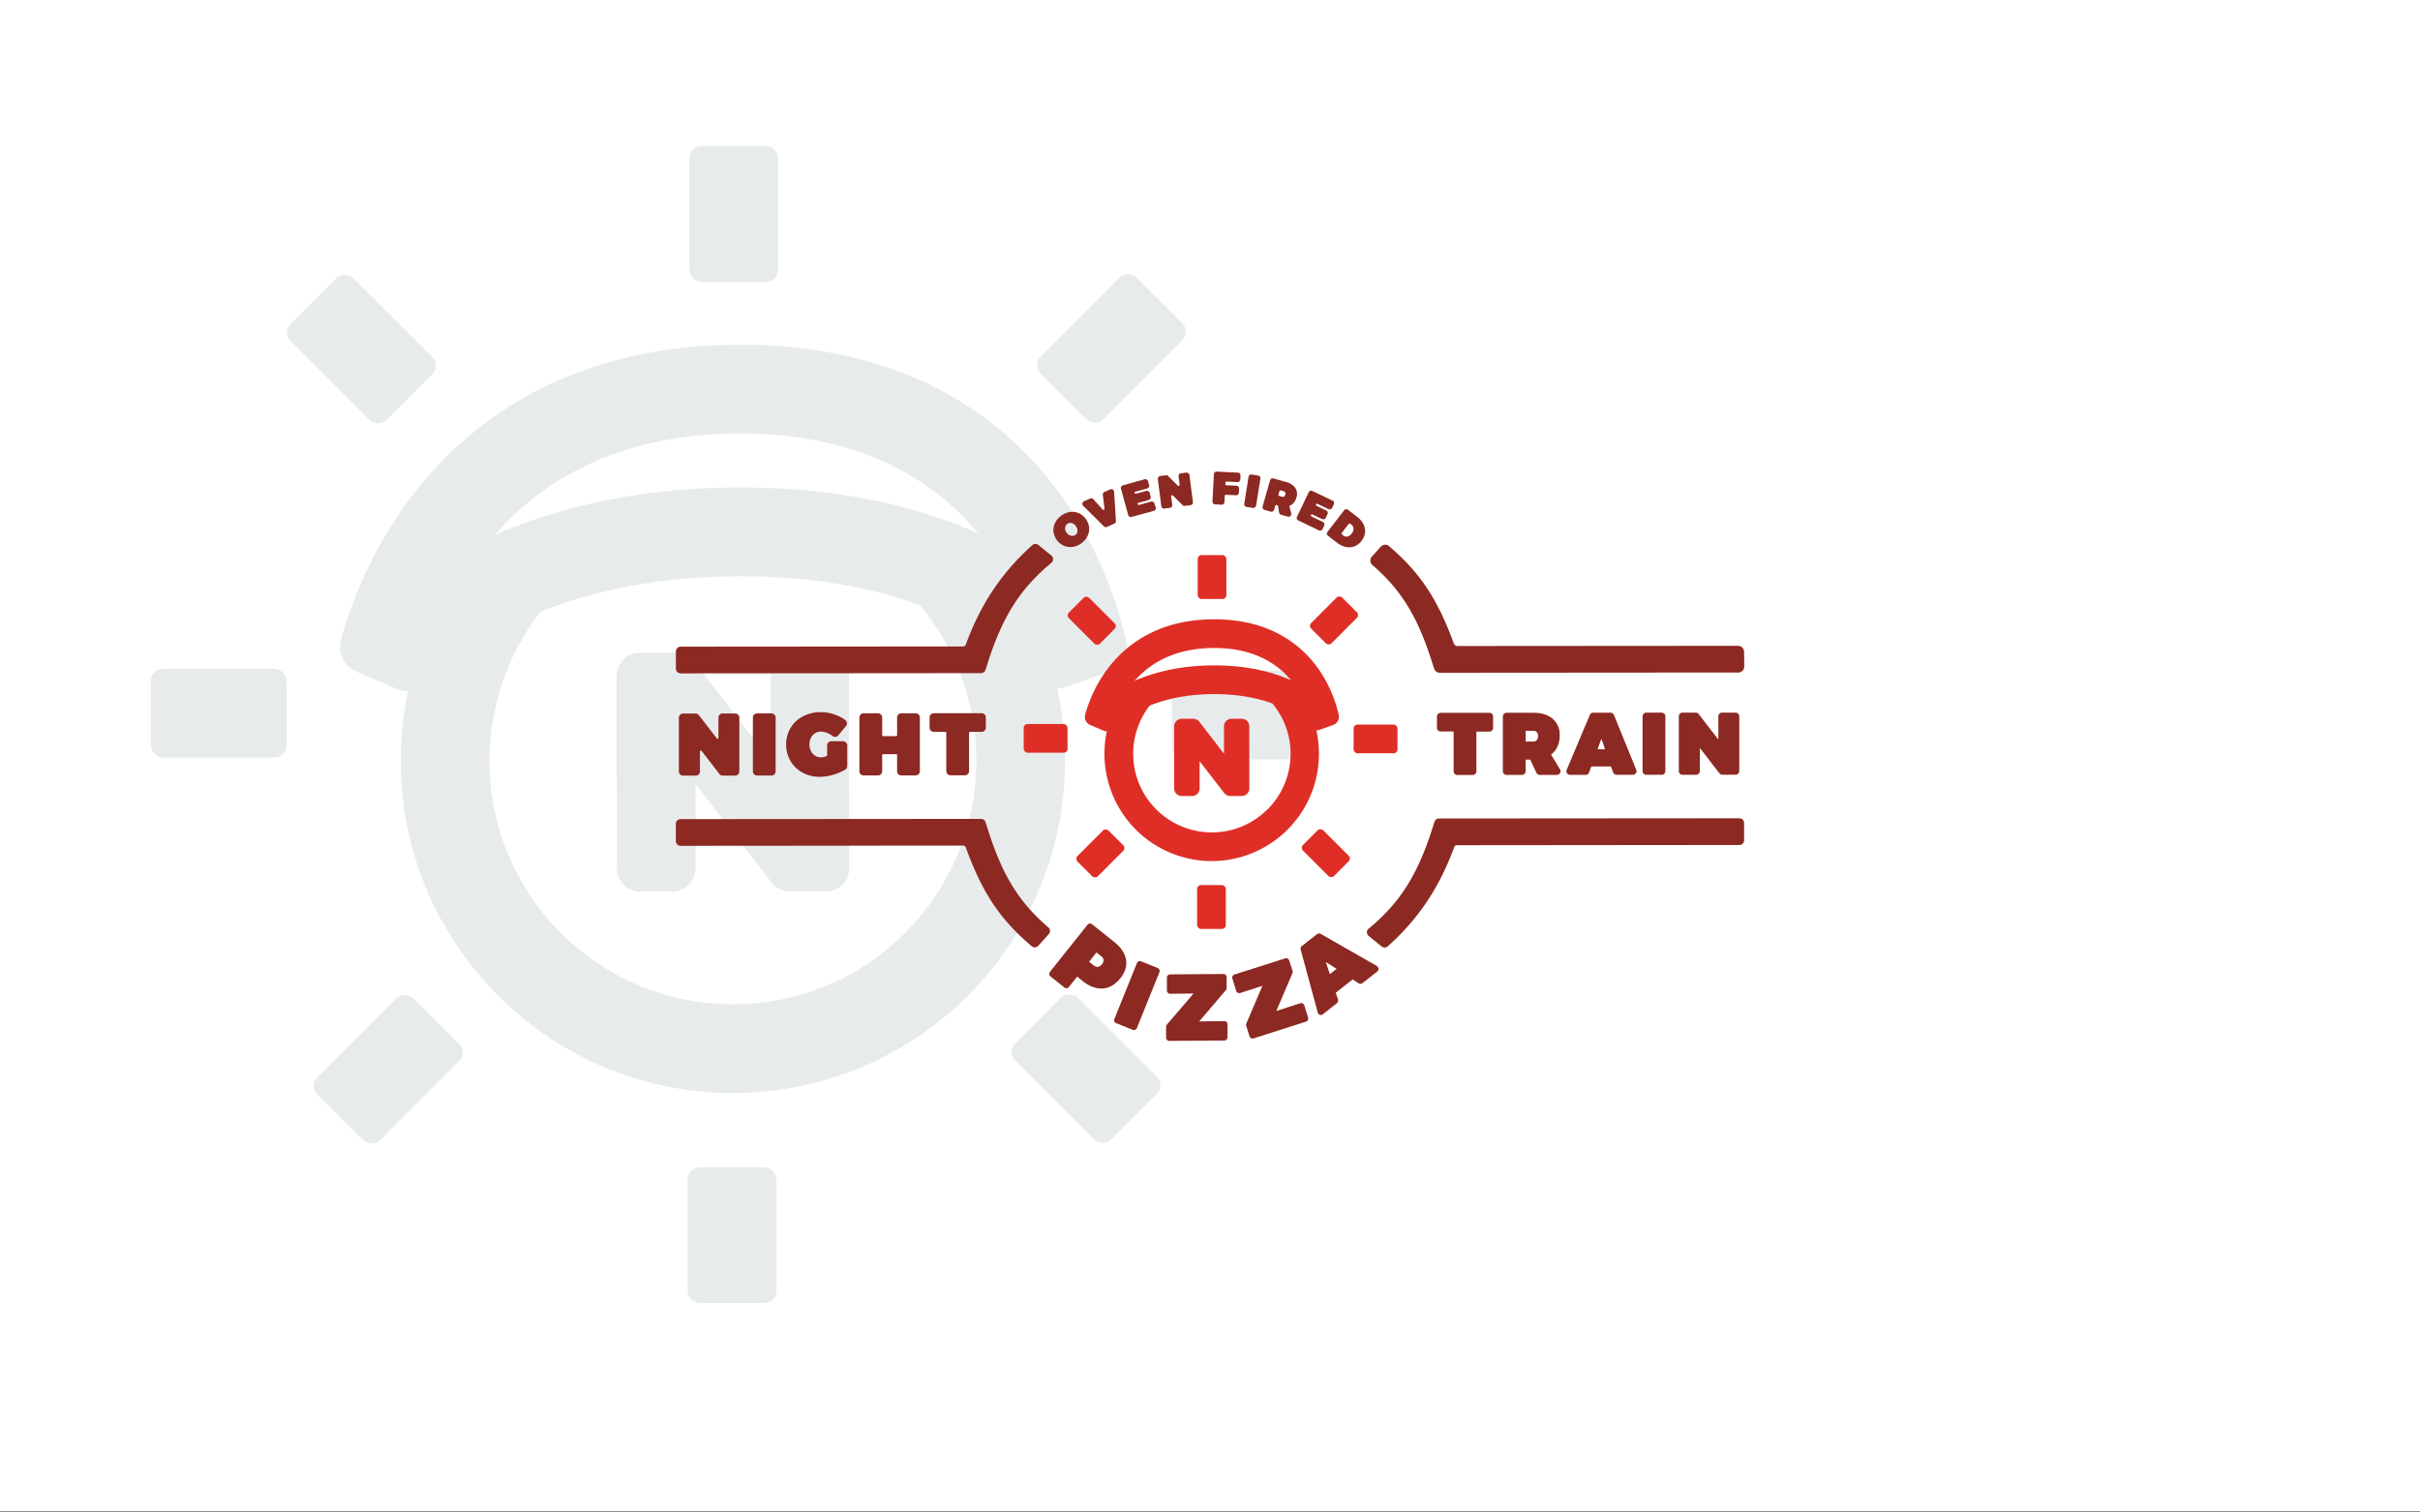 <svg id="Layer_1" data-name="Layer 1" xmlns="http://www.w3.org/2000/svg" viewBox="0 0 1200 750"><rect x="0" y="0" width="1200" height="750" fill="#333333" stroke="none"/><defs><style>.cls-1{fill:#fff;}.cls-2{fill:#e8ebec;}.cls-3{fill:#8c2922;}.cls-4{fill:#df2e26;}</style></defs><rect class="cls-1" y="-0.5" width="1200" height="750"/><path class="cls-2" d="M421,335.23a11.7,11.7,0,0,0-11.68-11.67H393.82a11.68,11.68,0,0,0-11.67,11.7l0,42-37.84-49.1a11.77,11.77,0,0,0-9.25-4.55h0l-17.64,0a11.69,11.69,0,0,0-11.67,11.69l.08,95.14a11.71,11.71,0,0,0,11.69,11.68h0l15.68,0a11.69,11.69,0,0,0,11.67-11.69l0-41.69,37.68,48.79a11.77,11.77,0,0,0,9.25,4.54h17.64a11.69,11.69,0,0,0,11.68-11.7Z"/><rect class="cls-2" x="340.97" y="578.78" width="44.03" height="67.34" rx="5.92"/><rect class="cls-2" x="341.83" y="72.45" width="44.03" height="67.34" rx="5.92"/><rect class="cls-2" x="158.84" y="508.2" width="67.34" height="44.03" rx="5.92" transform="translate(-318.75 291.88) rotate(-45.05)"/><rect class="cls-2" x="517.48" y="150.78" width="67.34" height="44.03" rx="5.92" transform="translate(39.46 440.75) rotate(-45.05)"/><rect class="cls-2" x="516.49" y="496.25" width="44.03" height="67.34" rx="5.92" transform="translate(-216.98 536.62) rotate(-45.05)"/><rect class="cls-2" x="157.24" y="139.44" width="44.03" height="67.34" rx="5.92" transform="translate(-69.9 177.67) rotate(-45.05)"/><rect class="cls-2" x="74.81" y="331.66" width="67.34" height="44.03" rx="5.92"/><rect class="cls-2" x="581.14" y="332.52" width="67.34" height="44.03" rx="5.92"/><path class="cls-2" d="M558.34,317.67a202.34,202.34,0,0,0-29.09-67.58c-24.42-36.12-72.36-79.15-162.13-79.15h-.24c-89.52.08-139.37,42.89-165.42,78.8a212.69,212.69,0,0,0-32.34,67.45A13.35,13.35,0,0,0,176.71,333L197,341.74a13.23,13.23,0,0,0,5.32,1.06,166,166,0,0,0-3.63,34.63c.08,90.78,74,164.59,164.72,164.58h.14A164.72,164.72,0,0,0,528.16,377.15a165.38,165.38,0,0,0-4-35.77,13.48,13.48,0,0,0,4.68-.74l20.91-7.43A13.37,13.37,0,0,0,558.34,317.67ZM366.92,215h.19c60.09,0,96.31,23.43,118,49.56-28.82-12.84-67.44-22.81-117.86-22.81h-.33c-51.44,0-91.53,10.42-121.7,23.56C268.44,238.8,306.19,215,366.92,215Zm81.93,247.59A119.91,119.91,0,0,1,363.54,498h-.11a120.68,120.68,0,0,1-95.35-194.66c24.56-9.85,57.08-17.54,98.89-17.57h.29c37.38,0,66.59,6.14,89,14.42a120.68,120.68,0,0,1-7.42,162.39Z"/><path class="cls-3" d="M538.26,257.14a8.28,8.28,0,0,0-3.52-2.75,8.07,8.07,0,0,0-4.36-.48,10.18,10.18,0,0,0-7.26,5.49,7.92,7.92,0,0,0-.72,4.32,8.82,8.82,0,0,0,5.26,6.94,7.88,7.88,0,0,0,3.06.61,8.38,8.38,0,0,0,1.32-.1,9.59,9.59,0,0,0,4.29-1.88,9.46,9.46,0,0,0,3-3.62,8,8,0,0,0,.7-4.36A8.39,8.39,0,0,0,538.26,257.14Zm-4.1,6.9a2.3,2.3,0,0,1-.84,1.17,2.43,2.43,0,0,1-1.39.51,3.29,3.29,0,0,1-1.6-.33,4,4,0,0,1-2.12-2.79,3.22,3.22,0,0,1,.13-1.61h0a2.49,2.49,0,0,1,.87-1.19,2.42,2.42,0,0,1,1.35-.51h.17a2.83,2.83,0,0,1,1.35.35,3.92,3.92,0,0,1,1.37,1.18,4,4,0,0,1,.78,1.65A3,3,0,0,1,534.16,264Z"/><path class="cls-3" d="M551.74,242.74a1.34,1.34,0,0,0-1.26-.07l-2.86,1.3a1.34,1.34,0,0,0-.78,1.4l.85,6.85a.52.52,0,0,1-.31.56.53.53,0,0,1-.62-.13l-4.62-5.14a1.35,1.35,0,0,0-1.57-.32l-3.09,1.4a1.36,1.36,0,0,0-.77,1,1.33,1.33,0,0,0,.38,1.2L547.38,261a1.36,1.36,0,0,0,1,.39,1.38,1.38,0,0,0,.56-.12l3.62-1.65a1.35,1.35,0,0,0,.79-1.32l-.9-14.46A1.37,1.37,0,0,0,551.74,242.74Z"/><path class="cls-3" d="M572.44,249.68a1.35,1.35,0,0,0-.64-.82,1.37,1.37,0,0,0-1-.13l-6,1.65a.55.55,0,0,1-.61-.8.47.47,0,0,1,.32-.25l5.14-1.41a1.35,1.35,0,0,0,.82-.64,1.37,1.37,0,0,0,.13-1l-.52-1.91a1.39,1.39,0,0,0-.64-.82,1.37,1.37,0,0,0-1-.13l-5.14,1.41a.54.54,0,0,1-.41-.05.57.57,0,0,1-.25-.32.53.53,0,0,1,.05-.41.54.54,0,0,1,.33-.26l5.84-1.6a1.31,1.31,0,0,0,.81-.63,1.33,1.33,0,0,0,.13-1l-.52-1.91a1.35,1.35,0,0,0-1.66-1l-10.77,3h0a1.36,1.36,0,0,0-1,1.66l3.58,13.06a1.37,1.37,0,0,0,1.31,1,1.49,1.49,0,0,0,.36-.05l11-3a1.36,1.36,0,0,0,1-1.67Z"/><path class="cls-3" d="M589.8,235.53a1.36,1.36,0,0,0-1.52-1.17l-2.71.35a1.35,1.35,0,0,0-.9.52,1.38,1.38,0,0,0-.27,1l.54,4.16a.54.54,0,0,1-.91.45l-4.77-4.78a1.34,1.34,0,0,0-1.14-.38l-2.83.36a1.35,1.35,0,0,0-.9.52,1.33,1.33,0,0,0-.27,1L575.86,251a1.36,1.36,0,0,0,1.34,1.18h.18l2.73-.36a1.35,1.35,0,0,0,1.17-1.51l-.54-4.12a.54.54,0,0,1,.3-.56.52.52,0,0,1,.62.11l4.74,4.74a1.34,1.34,0,0,0,1.13.38l2.84-.36a1.37,1.37,0,0,0,1.17-1.52Z"/><path class="cls-3" d="M613.86,234.38l-10.51-.53a1.38,1.38,0,0,0-1.42,1.28l-.69,13.52a1.36,1.36,0,0,0,.35,1,1.31,1.31,0,0,0,.94.44l3.21.17h.07a1.32,1.32,0,0,0,.9-.35,1.34,1.34,0,0,0,.45-.94l.16-3.12a.53.53,0,0,1,.17-.37.5.5,0,0,1,.39-.14l5,.25a1.37,1.37,0,0,0,1-.34,1.41,1.41,0,0,0,.44-.94l.1-2a1.32,1.32,0,0,0-.35-1,1.37,1.37,0,0,0-.93-.44l-5-.25a.55.55,0,0,1-.51-.57l0-.77a.55.55,0,0,1,.18-.37.57.57,0,0,1,.38-.14l5.41.28a1.35,1.35,0,0,0,1.42-1.29l.11-2a1.39,1.39,0,0,0-.35-1A1.36,1.36,0,0,0,613.86,234.38Z"/><path class="cls-3" d="M623.85,235.82l-3.18-.51a1.35,1.35,0,0,0-1.55,1.13L617,249.81a1.29,1.29,0,0,0,.24,1,1.32,1.32,0,0,0,.88.55l3.18.5.21,0a1.37,1.37,0,0,0,1.34-1.14L625,237.37A1.35,1.35,0,0,0,623.85,235.82Z"/><path class="cls-3" d="M642.24,241.89a7.69,7.69,0,0,0-4.51-2.88l-6.27-1.78a1.33,1.33,0,0,0-1.67.93l-3.7,13a1.36,1.36,0,0,0,.93,1.67l3.1.88a1.36,1.36,0,0,0,1.67-.93l.58-2a.56.56,0,0,1,.25-.33.53.53,0,0,1,.41,0l.35.1a.51.51,0,0,1,.38.43l.5,3.16a1.37,1.37,0,0,0,1,1.1l3.35.95a1.58,1.58,0,0,0,.38.05,1.36,1.36,0,0,0,1.3-1.72l-.88-3.2a.54.54,0,0,1,.32-.64,5.06,5.06,0,0,0,1.64-1.21,6.77,6.77,0,0,0,1.49-2.8A5.39,5.39,0,0,0,642.24,241.89Zm-4.89,3.34a1.57,1.57,0,0,1-.63,1,1.28,1.28,0,0,1-1.05.08l-1.36-.39a.54.54,0,0,1-.37-.66l.49-1.72a.54.54,0,0,1,.66-.37l1.36.39a1.3,1.3,0,0,1,.86.6A1.48,1.48,0,0,1,637.35,245.23Z"/><path class="cls-3" d="M658.34,253.91a1.34,1.34,0,0,0-.69-.77l-4.81-2.3a.54.54,0,0,1-.25-.72.55.55,0,0,1,.3-.28.56.56,0,0,1,.42,0l5.46,2.61a1.34,1.34,0,0,0,1.8-.64l.86-1.78a1.39,1.39,0,0,0,.05-1,1.34,1.34,0,0,0-.69-.77l-10.06-4.82a1.34,1.34,0,0,0-1-.06,1.33,1.33,0,0,0-.77.7l-5.85,12.21a1.36,1.36,0,0,0-.05,1,1.31,1.31,0,0,0,.69.77L654,263a1.37,1.37,0,0,0,.59.13,1.35,1.35,0,0,0,1.22-.77l.86-1.78a1.39,1.39,0,0,0,0-1,1.31,1.31,0,0,0-.69-.77l-5.64-2.7a.54.54,0,0,1-.24-.74.53.53,0,0,1,.71-.25l4.81,2.3a1.32,1.32,0,0,0,1,.05,1.33,1.33,0,0,0,.78-.69l.85-1.79A1.32,1.32,0,0,0,658.34,253.91Z"/><path class="cls-3" d="M676.12,260a10.18,10.18,0,0,0-3-3.59l-4.71-3.63a1.33,1.33,0,0,0-1-.27,1.35,1.35,0,0,0-.9.52l-8.26,10.72a1.35,1.35,0,0,0,.24,1.9l4.55,3.51a10.7,10.7,0,0,0,4.34,2.08,8.24,8.24,0,0,0,1.62.16,7.34,7.34,0,0,0,2.63-.48,8.11,8.11,0,0,0,3.5-2.72,8.2,8.2,0,0,0,1.74-4.05A7.27,7.27,0,0,0,676.12,260Zm-4.94,2.1a3.76,3.76,0,0,1-.89,2.46,3.84,3.84,0,0,1-2.08,1.49,2.31,2.31,0,0,1-2-.48l-.76-.59a.5.5,0,0,1-.21-.35.51.51,0,0,1,.11-.4l3.42-4.45a.57.57,0,0,1,.36-.2h.07a.57.57,0,0,1,.33.11l.57.45A2.6,2.6,0,0,1,671.18,262.06Z"/><path class="cls-3" d="M364.53,353.78h-6.2a2.08,2.08,0,0,0-2.09,2.09v10a.44.44,0,0,1-.3.43.44.44,0,0,1-.51-.15l-8.88-11.53a2.12,2.12,0,0,0-1.65-.81h-6.18a2.08,2.08,0,0,0-2.09,2.09l0,26.63a2.1,2.1,0,0,0,2.09,2.09H345a2.09,2.09,0,0,0,2.08-2.09v-9.9a.44.44,0,0,1,.31-.43.43.43,0,0,1,.5.15l8.84,11.45a2.09,2.09,0,0,0,1.65.81h6.19A2,2,0,0,0,366,384a2.08,2.08,0,0,0,.61-1.47l0-26.64A2.09,2.09,0,0,0,364.53,353.78Z"/><path class="cls-3" d="M384,354.37a2.06,2.06,0,0,0-1.47-.61h-7.12a2,2,0,0,0-1.47.61,2,2,0,0,0-.61,1.48l0,26.63a2.1,2.1,0,0,0,2.09,2.09h7.11a2.08,2.08,0,0,0,2.09-2.09l0-26.63A2.06,2.06,0,0,0,384,354.37Z"/><path class="cls-3" d="M419.45,368.16a1.92,1.92,0,0,0-1.47-.61h-5.74a2.1,2.1,0,0,0-2.09,2.09v4.87a.46.46,0,0,1-.3.43,7.81,7.81,0,0,1-2.71.61h0a5.4,5.4,0,0,1-2.93-.81,5.66,5.66,0,0,1-2.07-2.26,7.28,7.28,0,0,1-.76-3.35,7.15,7.15,0,0,1,.74-3.29,5.57,5.57,0,0,1,2-2.24,5.32,5.32,0,0,1,2.9-.82h0a8.76,8.76,0,0,1,3.44.79,10.53,10.53,0,0,1,2.31,1.35,2.08,2.08,0,0,0,2.92-.29l3.8-4.62a2.09,2.09,0,0,0-.37-3,19.24,19.24,0,0,0-4.94-2.59,20.79,20.79,0,0,0-7.13-1.29,18.83,18.83,0,0,0-8.82,2.05,15.44,15.44,0,0,0-8.42,14A16.08,16.08,0,0,0,392,377.4a15.31,15.31,0,0,0,6,5.74,17.4,17.4,0,0,0,8.51,2.07h0a24.33,24.33,0,0,0,6.95-1.12,24,24,0,0,0,5.67-2.46,2.09,2.09,0,0,0,1-1.77V369.63A2.05,2.05,0,0,0,419.45,368.16Z"/><path class="cls-3" d="M455.53,354.31a2.11,2.11,0,0,0-1.48-.61h-7.12a2.09,2.09,0,0,0-1.47.62,2,2,0,0,0-.61,1.47v8.79a.46.46,0,0,1-.46.45h-6.49a.45.45,0,0,1-.45-.45V355.8a2.1,2.1,0,0,0-2.09-2.09h-7.11a2.08,2.08,0,0,0-2.09,2.09l0,26.64a2.09,2.09,0,0,0,2.09,2.08h7.12a2.08,2.08,0,0,0,2.08-2.08v-8a.46.46,0,0,1,.45-.46h6.49a.45.45,0,0,1,.45.45v8a2.08,2.08,0,0,0,2.09,2.08h7.12a2.08,2.08,0,0,0,1.47-.61,2.11,2.11,0,0,0,.61-1.48l0-26.64A2.08,2.08,0,0,0,455.53,354.31Z"/><path class="cls-3" d="M488.85,355.76a2.1,2.1,0,0,0-2.09-2.09h0l-23.72,0a2.1,2.1,0,0,0-2.09,2.09v5.08a2.08,2.08,0,0,0,2.08,2.08h5.75a.45.45,0,0,1,.45.45l0,19a2.08,2.08,0,0,0,2.09,2.08h7.11a2.08,2.08,0,0,0,2.09-2.09l0-19a.45.45,0,0,1,.45-.45h5.79a2.08,2.08,0,0,0,2.08-2.09Z"/><path class="cls-3" d="M739.9,354a1.83,1.83,0,0,0-1.29-.53h0l-24.27,0a1.83,1.83,0,0,0-1.81,1.82v5.62a1.81,1.81,0,0,0,1.81,1.81h6.29a.17.17,0,0,1,.18.18l0,19.56a1.83,1.83,0,0,0,.53,1.29,1.81,1.81,0,0,0,1.28.53h7.67a1.82,1.82,0,0,0,1.81-1.81l0-19.57a.2.2,0,0,1,0-.13.22.22,0,0,1,.13,0h6.33a1.81,1.81,0,0,0,1.81-1.81v-5.63A1.83,1.83,0,0,0,739.9,354Z"/><path class="cls-3" d="M769.2,374.32a.16.16,0,0,1,0-.22,10,10,0,0,0,2.93-3.52,13.05,13.05,0,0,0,1.27-5.88,10.34,10.34,0,0,0-3.55-8.35c-2.3-1.93-5.56-2.91-9.7-2.91h0l-13.12,0a1.82,1.82,0,0,0-1.81,1.81l0,27.19a1.82,1.82,0,0,0,1.81,1.81h7.67a1.82,1.82,0,0,0,1.81-1.81v-5.59a.18.18,0,0,1,.18-.18h2a.18.18,0,0,1,.16.1l3,6.42h0a1.82,1.82,0,0,0,1.64,1.05H772a1.77,1.77,0,0,0,1.57-.92,1.79,1.79,0,0,0,0-1.83ZM762.65,365a3,3,0,0,1-.64,2.05,2.34,2.34,0,0,1-1.83.67h-3.46a.18.18,0,0,1-.18-.18v-5a.18.18,0,0,1,.05-.13.22.22,0,0,1,.13,0h3.46A2.42,2.42,0,0,1,762,363,2.75,2.75,0,0,1,762.65,365Z"/><path class="cls-3" d="M800.3,354.54a1.8,1.8,0,0,0-1.68-1.13H790a1.8,1.8,0,0,0-1.66,1.11l-11.46,27.19a1.81,1.81,0,0,0,1.67,2.52h7.71A1.82,1.82,0,0,0,788,383l1-2.81a.18.18,0,0,1,.17-.12h9.54a.17.17,0,0,1,.17.12l1,2.79a1.82,1.82,0,0,0,1.71,1.21h8.1a1.82,1.82,0,0,0,1.5-.8,1.79,1.79,0,0,0,.17-1.69Zm-4.5,16.95a.19.19,0,0,1-.15.07H792.4a.19.19,0,0,1-.15-.07.19.19,0,0,1,0-.17l1.65-4.57a.16.16,0,0,1,.16-.12h0a.16.16,0,0,1,.17.12l1.61,4.57A.19.19,0,0,1,795.8,371.49Z"/><path class="cls-3" d="M825.26,353.92a1.83,1.83,0,0,0-1.29-.53h-7.66a1.79,1.79,0,0,0-1.28.53,1.77,1.77,0,0,0-.53,1.28l0,27.18a1.83,1.83,0,0,0,.53,1.29,1.81,1.81,0,0,0,1.28.53H824a1.81,1.81,0,0,0,1.81-1.81l0-27.19A1.81,1.81,0,0,0,825.26,353.92Z"/><path class="cls-3" d="M862.45,355.17a1.81,1.81,0,0,0-1.81-1.81h-6.75a1.75,1.75,0,0,0-1.28.53,1.79,1.79,0,0,0-.53,1.28v11.06a.16.16,0,0,1-.12.17.17.17,0,0,1-.2-.06l-9.46-12.27a1.82,1.82,0,0,0-1.43-.7h-6.59a1.82,1.82,0,0,0-1.81,1.82l0,27.18a1.81,1.81,0,0,0,1.81,1.81h6.79a1.81,1.81,0,0,0,1.81-1.81v-11a.16.16,0,0,1,.12-.17.15.15,0,0,1,.19.06l9.42,12.19a1.82,1.82,0,0,0,1.43.7h6.6a1.82,1.82,0,0,0,1.81-1.82Z"/><path class="cls-4" d="M619.48,360.18a3.77,3.77,0,0,0-3.77-3.77h-5a3.76,3.76,0,0,0-2.67,1.11,3.71,3.71,0,0,0-1.1,2.67v13.57L594.7,357.9a3.81,3.81,0,0,0-3-1.47H586a3.77,3.77,0,0,0-3.77,3.78l0,30.74a3.79,3.79,0,0,0,3.78,3.78h5.07a3.78,3.78,0,0,0,3.77-3.78V377.47l12.18,15.77a3.79,3.79,0,0,0,3,1.47h5.71a3.79,3.79,0,0,0,3.77-3.78Z"/><rect class="cls-4" x="593.61" y="438.88" width="14.23" height="21.76" rx="1.91"/><rect class="cls-4" x="593.89" y="275.27" width="14.23" height="21.76" rx="1.91"/><rect class="cls-4" x="534.76" y="416.07" width="21.76" height="14.23" rx="1.91" transform="translate(-139.35 510.38) rotate(-45.05)"/><rect class="cls-4" x="650.64" y="300.58" width="21.76" height="14.23" rx="1.91" transform="translate(-23.61 558.45) rotate(-45.05)"/><rect class="cls-4" x="650.32" y="412.21" width="14.23" height="21.76" rx="1.91" transform="translate(-106.47 589.43) rotate(-45.05)"/><rect class="cls-4" x="534.24" y="296.92" width="14.23" height="21.76" rx="1.91" transform="translate(-58.94 473.47) rotate(-45.05)"/><rect class="cls-4" x="507.61" y="359.02" width="21.76" height="14.23" rx="1.91"/><rect class="cls-4" x="671.21" y="359.3" width="21.76" height="14.23" rx="1.91"/><path class="cls-4" d="M663.85,354.5a65.4,65.4,0,0,0-9.4-21.83c-7.89-11.67-23.38-25.58-52.39-25.58H602c-28.92,0-45,13.86-53.45,25.46a68.75,68.75,0,0,0-10.45,21.8,4.32,4.32,0,0,0,2.45,5.12l6.57,2.81a4.3,4.3,0,0,0,1.72.35,53.22,53.22,0,0,0,52,64.36h0a53.21,53.21,0,0,0,53.18-53.27,53.6,53.6,0,0,0-1.27-11.56,4.4,4.4,0,0,0,1.51-.23l6.76-2.41A4.31,4.31,0,0,0,663.85,354.5ZM602,321.32h.07c19.41,0,31.12,7.57,38.13,16-9.31-4.14-21.79-7.37-38.09-7.37H602c-16.62,0-29.58,3.37-39.33,7.62C570.17,329,582.37,321.34,602,321.32Zm26.48,80a38.76,38.76,0,0,1-27.57,11.45h0a39,39,0,0,1-30.81-62.9c7.93-3.18,18.44-5.67,32-5.68h.1c12.07,0,21.51,2,28.76,4.66a39,39,0,0,1-2.4,52.47Z"/><path class="cls-3" d="M555.61,485c2.38-3,3.29-6.1,2.72-9.26h0c-.57-3.11-2.55-6.05-5.9-8.72l-10.92-8.71a1.59,1.59,0,0,0-2.25.26l-18.62,23.35a1.6,1.6,0,0,0,.25,2.25l6.91,5.51a1.6,1.6,0,0,0,2.25-.25l4.06-5.15,2.79,2.22c3.06,2.44,6.11,3.67,9.1,3.67a8.51,8.51,0,0,0,.88,0C550.17,489.88,553.1,488.16,555.61,485Zm-8.39-9a3,3,0,0,1-.8,2.11,3.19,3.19,0,0,1-2,1.32,2.54,2.54,0,0,1-2-.68l-2.36-1.84,3.64-4.62,2.37,1.89A2.68,2.68,0,0,1,547.22,476Z"/><path class="cls-3" d="M574.05,480l-8.2-3.3a1.57,1.57,0,0,0-1.22,0,1.63,1.63,0,0,0-.86.87l-11.18,27.7a1.57,1.57,0,0,0,0,1.22,1.53,1.53,0,0,0,.87.86l8.19,3.31a1.61,1.61,0,0,0,.6.12,1.51,1.51,0,0,0,.63-.13,1.63,1.63,0,0,0,.86-.87l11.18-27.7A1.61,1.61,0,0,0,574.05,480Z"/><path class="cls-3" d="M608.21,506.81a1.58,1.58,0,0,0-1.13-.46h0l-12.45.14L607.87,491a1.67,1.67,0,0,0,.38-1l0-5.43a1.6,1.6,0,0,0-1.6-1.59h0l-26.42.19a1.59,1.59,0,0,0-1.13.47,1.62,1.62,0,0,0-.46,1.14l0,6.41a1.62,1.62,0,0,0,1.61,1.59l11.6-.13L578.6,508.09a1.59,1.59,0,0,0-.38,1.05l0,5.42a1.6,1.6,0,0,0,1.6,1.59h0l27.27-.19a1.6,1.6,0,0,0,1.59-1.61l0-6.41A1.64,1.64,0,0,0,608.21,506.81Z"/><path class="cls-3" d="M646.75,498.52a1.6,1.6,0,0,0-.8-.93,1.57,1.57,0,0,0-1.22-.11l-11.85,3.85,8-18.77a1.6,1.6,0,0,0,.05-1.12l-1.65-5.17a1.58,1.58,0,0,0-.79-.93,1.55,1.55,0,0,0-1.23-.1l-25.16,8a1.6,1.6,0,0,0-1,2L613,491.4a1.61,1.61,0,0,0,2,1l11-3.58-8,18.76a1.6,1.6,0,0,0-.05,1.12l1.65,5.16a1.6,1.6,0,0,0,1.52,1.12,1.36,1.36,0,0,0,.49-.08l26-8.3a1.55,1.55,0,0,0,.93-.79,1.57,1.57,0,0,0,.11-1.22Z"/><path class="cls-3" d="M682.87,479.07l-28-16a1.61,1.61,0,0,0-1.78.13l-7.58,5.94a1.6,1.6,0,0,0-.56,1.68l8.49,31.29a1.6,1.6,0,0,0,1,1.1,1.51,1.51,0,0,0,.51.08,1.54,1.54,0,0,0,1-.34l7-5.51a1.61,1.61,0,0,0,.54-1.76l-1.14-3.41,8.38-6.59,3,1.93h0a1.59,1.59,0,0,0,1.84-.09l7.37-5.77a1.6,1.6,0,0,0-.19-2.65Zm-20.07,1.35-3.37,2.63-2-6Z"/><path class="cls-3" d="M520.68,461.52a2.31,2.31,0,0,0-.83-1.65c-16.6-14.11-23.87-29.27-30.2-49.17l-.95-3a2.33,2.33,0,0,0-2.23-1.63l-149,.11a2.36,2.36,0,0,0-1.66.69,2.33,2.33,0,0,0-.68,1.66v8.55a2.36,2.36,0,0,0,2.35,2.34l140.16-.11a1.35,1.35,0,0,1,1.26.9c8.15,22.46,17,35.74,32.7,49a2.38,2.38,0,0,0,3.25-.22l5.22-5.8A2.25,2.25,0,0,0,520.68,461.52Z"/><path class="cls-3" d="M721.1,420a1.33,1.33,0,0,1,1.24-.87L862.53,419a2.32,2.32,0,0,0,2.32-2.32v-8.6a2.34,2.34,0,0,0-2.33-2.32h0l-149,.11a2.32,2.32,0,0,0-2.21,1.63l-.95,3c-7.37,23.28-16.26,37.31-31.71,50a2.32,2.32,0,0,0-.84,1.79,2.37,2.37,0,0,0,.86,1.8l6.45,5.27a2.41,2.41,0,0,0,3-.06C703.32,455.73,713.8,440.05,721.1,420Z"/><path class="cls-3" d="M864.85,323.2a3,3,0,0,0-3-2.95l-139.12.1a2,2,0,0,1-1.83-1.29c-8.05-22-16.74-35.11-32.09-48.22a2.94,2.94,0,0,0-4.12.26l-4.4,4.89a2.94,2.94,0,0,0,.26,4.21c16.31,14,23.48,29.05,29.76,48.79l.82,2.55A2.94,2.94,0,0,0,714,333.6l147.92-.11a3,3,0,0,0,3-3Z"/><path class="cls-3" d="M478.91,319.65a1.37,1.37,0,0,1-1.29.91l-140.1.11a2.37,2.37,0,0,0-2.37,2.38v8.48a2.39,2.39,0,0,0,2.38,2.38l148.92-.12a2.35,2.35,0,0,0,2.26-1.66l.94-3c7.37-23.26,16.24-37.27,31.66-50a2.37,2.37,0,0,0,0-3.67l-6.36-5.21a2.44,2.44,0,0,0-1.51-.53,2.39,2.39,0,0,0-1.59.6C496.67,284,486.21,299.63,478.91,319.65Z"/></svg>